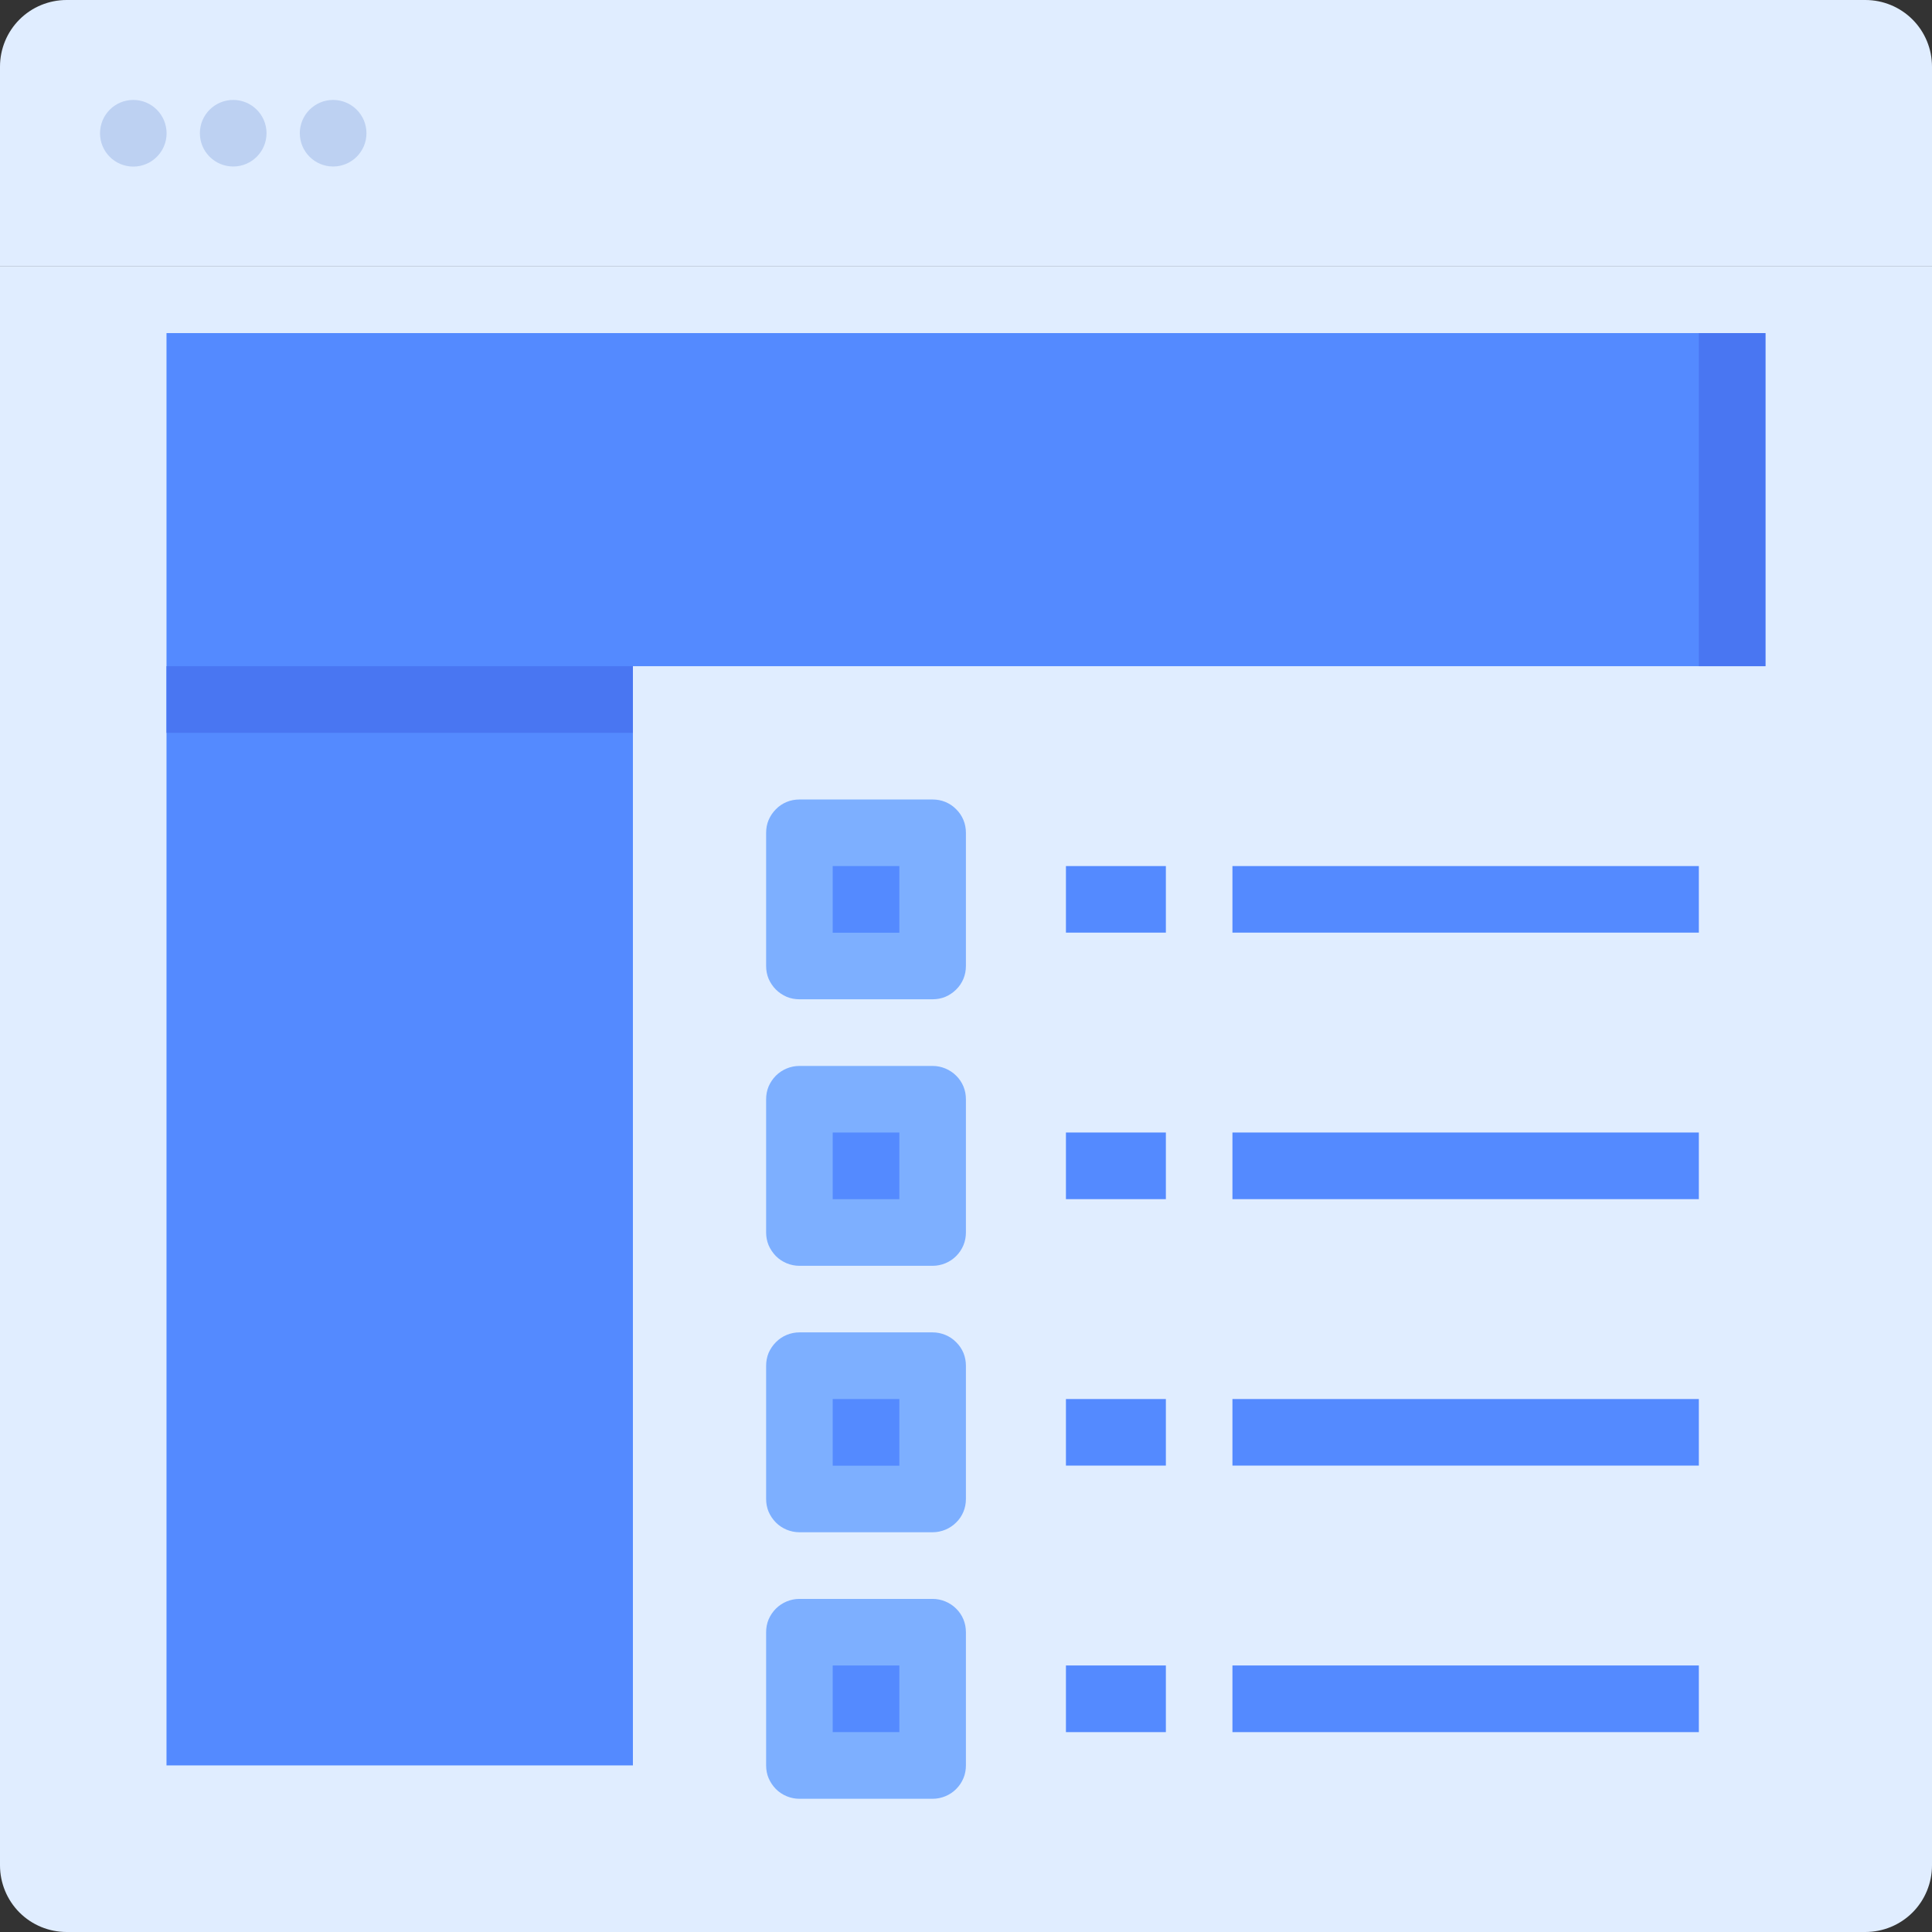 <svg width="22" height="22" viewBox="0 0 22 22" fill="none" xmlns="http://www.w3.org/2000/svg">
<rect x="0" y="0" width="22" height="22" fill="#333333" stroke="none"/>
<path d="M22 3.034V21.241C22 21.442 21.92 21.636 21.778 21.778C21.636 21.92 21.443 22 21.241 22H0.759C0.557 22 0.364 21.92 0.222 21.778C0.08 21.636 0 21.442 0 21.241V3.034H22Z" fill="#E0EDFF"/>
<path d="M0 3.034V0.759C0 0.557 0.08 0.364 0.222 0.222C0.364 0.08 0.557 0 0.759 0H21.241C21.443 0 21.636 0.08 21.778 0.222C21.92 0.364 22 0.557 22 0.759V3.034H0Z" fill="#E0EDFF"/>
<path d="M1.518 1.897C1.727 1.897 1.897 1.727 1.897 1.518C1.897 1.308 1.727 1.138 1.518 1.138C1.308 1.138 1.139 1.308 1.139 1.518C1.139 1.727 1.308 1.897 1.518 1.897Z" fill="#BDD1F2"/>
<path d="M2.656 1.896C2.865 1.896 3.035 1.726 3.035 1.517C3.035 1.308 2.865 1.138 2.656 1.138C2.446 1.138 2.276 1.308 2.276 1.517C2.276 1.726 2.446 1.896 2.656 1.896Z" fill="#BDD1F2"/>
<path d="M3.793 1.896C4.003 1.896 4.173 1.726 4.173 1.517C4.173 1.308 4.003 1.138 3.793 1.138C3.584 1.138 3.414 1.308 3.414 1.517C3.414 1.726 3.584 1.896 3.793 1.896Z" fill="#BDD1F2"/>
<path d="M9.104 9.483H10.621V11H9.104V9.483Z" fill="#548AFF"/>
<path d="M10.62 11.379H9.103C9.053 11.379 9.004 11.37 8.958 11.351C8.912 11.331 8.87 11.303 8.835 11.268C8.8 11.233 8.772 11.191 8.752 11.145C8.733 11.099 8.724 11.05 8.724 11V9.483C8.724 9.433 8.733 9.384 8.752 9.338C8.772 9.292 8.8 9.25 8.835 9.215C8.87 9.179 8.912 9.151 8.958 9.132C9.004 9.113 9.053 9.104 9.103 9.104H10.62C10.67 9.104 10.719 9.113 10.765 9.132C10.811 9.151 10.853 9.179 10.888 9.215C10.924 9.25 10.952 9.292 10.971 9.338C10.99 9.384 10.999 9.433 10.999 9.483V11C10.999 11.05 10.99 11.099 10.971 11.145C10.952 11.191 10.924 11.233 10.888 11.268C10.853 11.303 10.811 11.331 10.765 11.351C10.719 11.37 10.67 11.379 10.62 11.379ZM9.482 10.621H10.241V9.862H9.482V10.621Z" fill="#7DAFFF"/>
<path d="M12.138 9.862H13.276V10.62H12.138V9.862Z" fill="#548AFF"/>
<path d="M14.034 9.862H19.345V10.62H14.034V9.862Z" fill="#548AFF"/>
<path d="M9.104 12.517H10.621V14.034H9.104V12.517Z" fill="#548AFF"/>
<path d="M10.62 14.414H9.103C9.053 14.414 9.004 14.404 8.958 14.385C8.912 14.366 8.87 14.338 8.835 14.303C8.8 14.267 8.772 14.225 8.752 14.179C8.733 14.133 8.724 14.084 8.724 14.034V12.517C8.724 12.467 8.733 12.418 8.752 12.372C8.772 12.326 8.8 12.284 8.835 12.249C8.87 12.214 8.912 12.186 8.958 12.167C9.004 12.148 9.053 12.138 9.103 12.138H10.62C10.67 12.138 10.719 12.148 10.765 12.167C10.811 12.186 10.853 12.214 10.888 12.249C10.924 12.284 10.952 12.326 10.971 12.372C10.99 12.418 10.999 12.467 10.999 12.517V14.034C10.999 14.084 10.99 14.133 10.971 14.179C10.952 14.225 10.924 14.267 10.888 14.303C10.853 14.338 10.811 14.366 10.765 14.385C10.719 14.404 10.67 14.414 10.62 14.414ZM9.482 13.655H10.241V12.896H9.482V13.655Z" fill="#7DAFFF"/>
<path d="M12.138 12.896H13.276V13.655H12.138V12.896Z" fill="#548AFF"/>
<path d="M14.034 12.896H19.345V13.655H14.034V12.896Z" fill="#548AFF"/>
<path d="M9.104 15.552H10.621V17.069H9.104V15.552Z" fill="#548AFF"/>
<path d="M10.62 17.448H9.103C9.053 17.448 9.004 17.438 8.958 17.419C8.912 17.4 8.87 17.372 8.835 17.337C8.8 17.302 8.772 17.26 8.752 17.214C8.733 17.168 8.724 17.119 8.724 17.069V15.552C8.724 15.502 8.733 15.453 8.752 15.406C8.772 15.361 8.8 15.319 8.835 15.284C8.87 15.248 8.912 15.22 8.958 15.201C9.004 15.182 9.053 15.172 9.103 15.172H10.62C10.67 15.172 10.719 15.182 10.765 15.201C10.811 15.22 10.853 15.248 10.888 15.284C10.924 15.319 10.952 15.361 10.971 15.406C10.99 15.453 10.999 15.502 10.999 15.552V17.069C10.999 17.119 10.99 17.168 10.971 17.214C10.952 17.26 10.924 17.302 10.888 17.337C10.853 17.372 10.811 17.4 10.765 17.419C10.719 17.438 10.67 17.448 10.62 17.448ZM9.482 16.69H10.241V15.931H9.482V16.69Z" fill="#7DAFFF"/>
<path d="M12.138 15.931H13.276V16.689H12.138V15.931Z" fill="#548AFF"/>
<path d="M14.034 15.931H19.345V16.689H14.034V15.931Z" fill="#548AFF"/>
<path d="M9.104 18.586H10.621V20.103H9.104V18.586Z" fill="#548AFF"/>
<path d="M10.62 20.483H9.103C9.053 20.483 9.004 20.473 8.958 20.454C8.912 20.435 8.87 20.407 8.835 20.372C8.8 20.336 8.772 20.294 8.752 20.248C8.733 20.203 8.724 20.153 8.724 20.103V18.586C8.724 18.536 8.733 18.487 8.752 18.441C8.772 18.395 8.8 18.353 8.835 18.318C8.87 18.283 8.912 18.255 8.958 18.236C9.004 18.217 9.053 18.207 9.103 18.207H10.62C10.67 18.207 10.719 18.217 10.765 18.236C10.811 18.255 10.853 18.283 10.888 18.318C10.924 18.353 10.952 18.395 10.971 18.441C10.99 18.487 10.999 18.536 10.999 18.586V20.103C10.999 20.153 10.99 20.203 10.971 20.248C10.952 20.294 10.924 20.336 10.888 20.372C10.853 20.407 10.811 20.435 10.765 20.454C10.719 20.473 10.67 20.483 10.62 20.483ZM9.482 19.724H10.241V18.965H9.482V19.724Z" fill="#7DAFFF"/>
<path d="M12.138 18.965H13.276V19.724H12.138V18.965Z" fill="#548AFF"/>
<path d="M14.034 18.965H19.345V19.724H14.034V18.965Z" fill="#548AFF"/>
<path d="M1.896 3.793V20.103H7.207V7.586H20.103V3.793H1.896Z" fill="#548AFF"/>
<path d="M1.896 7.586H7.207V8.345H1.896V7.586Z" fill="#4976F2"/>
<path d="M19.345 3.793H20.103V7.586H19.345V3.793Z" fill="#4976F2"/>
</svg>
